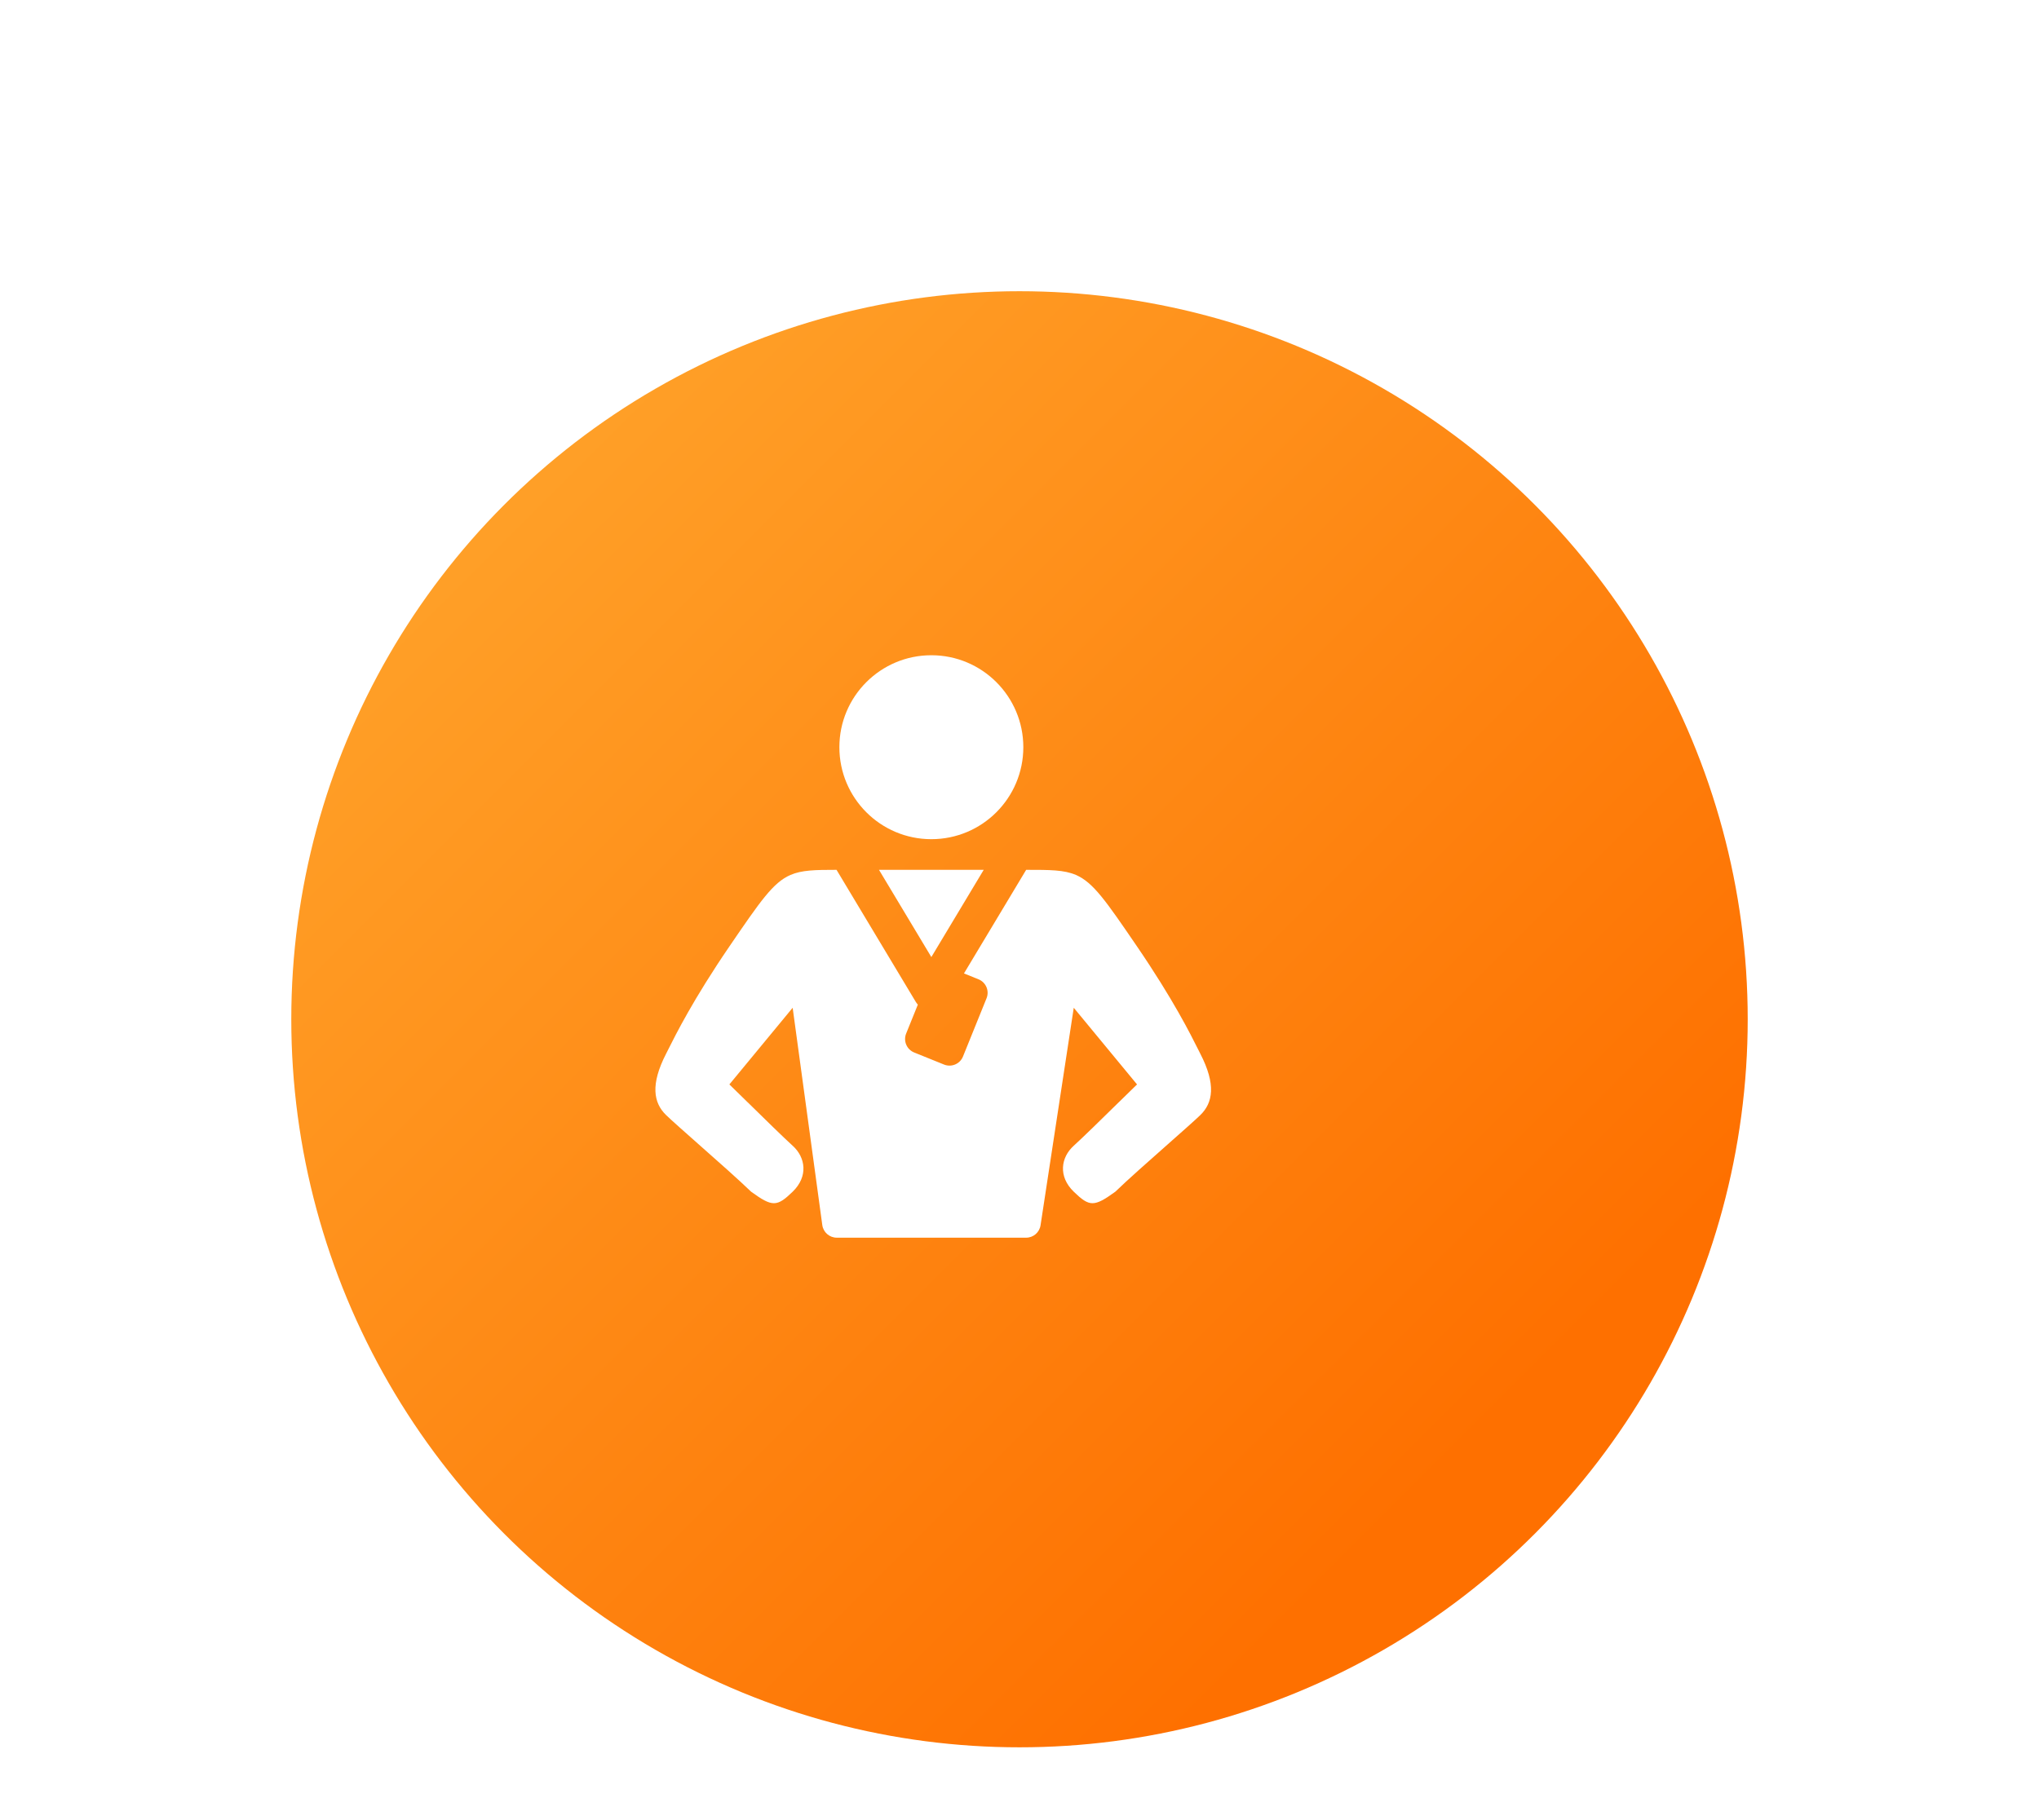 <svg width="56" height="50" viewBox="0 0 56 50" fill="none" xmlns="http://www.w3.org/2000/svg">
<g filter="url(#filter0_d)">
<circle cx="26" cy="26" r="20" fill="url(#paint0_linear)"/>
</g>
<path fill-rule="evenodd" clip-rule="evenodd" d="M25.579 23.053C26.974 23.053 28.105 21.922 28.105 20.526C28.105 19.131 26.974 18 25.579 18C24.184 18 23.053 19.131 23.053 20.526C23.053 21.922 24.184 23.053 25.579 23.053ZM24.141 23.895L25.579 26.291L27.017 23.895H25.681V23.895H24.141ZM22.975 23.895L25.15 27.52C25.167 27.548 25.186 27.574 25.208 27.598L24.887 28.392C24.804 28.597 24.903 28.831 25.108 28.913L25.927 29.244C26.132 29.327 26.366 29.228 26.448 29.023L27.095 27.423C27.178 27.218 27.079 26.985 26.874 26.902L26.475 26.741L28.183 23.895H28.186C28.837 23.895 29.223 23.895 29.549 24.035C30.026 24.241 30.373 24.749 31.228 26C32.219 27.451 32.706 28.427 32.904 28.824C32.929 28.875 32.95 28.916 32.966 28.947C33.401 29.79 33.314 30.295 32.966 30.632C32.814 30.779 32.461 31.091 32.062 31.444L32.062 31.444L32.062 31.444C31.547 31.899 30.958 32.42 30.632 32.737C30.049 33.158 29.924 33.158 29.49 32.737C29.055 32.316 29.137 31.792 29.49 31.474C29.74 31.248 30.275 30.723 30.723 30.283L30.723 30.283L30.724 30.283C30.918 30.092 31.096 29.917 31.228 29.79L29.49 27.684L28.578 33.66C28.548 33.856 28.38 34 28.183 34L25.579 34H22.981C22.781 34 22.611 33.852 22.584 33.654L21.77 27.684L20.032 29.79C20.164 29.917 20.342 30.092 20.536 30.283L20.537 30.283L20.537 30.283L20.537 30.283C20.985 30.723 21.52 31.248 21.77 31.474C22.123 31.792 22.205 32.316 21.77 32.737C21.336 33.158 21.211 33.158 20.629 32.737C20.302 32.42 19.713 31.899 19.198 31.444L19.198 31.444L19.198 31.444L19.198 31.444L19.198 31.444L19.198 31.444C18.8 31.091 18.446 30.779 18.294 30.632C17.947 30.295 17.86 29.79 18.294 28.947C18.311 28.916 18.331 28.875 18.356 28.824L18.356 28.824C18.555 28.427 19.041 27.451 20.032 26C20.887 24.749 21.234 24.241 21.711 24.035C22.02 23.902 22.383 23.895 22.975 23.895Z" fill="white"/>
<defs>
<filter id="filter0_d" x="0" y="0" width="56" height="56" filterUnits="userSpaceOnUse" color-interpolation-filters="sRGB">
<feFlood flood-opacity="0" result="BackgroundImageFix"/>
<feColorMatrix in="SourceAlpha" type="matrix" values="0 0 0 0 0 0 0 0 0 0 0 0 0 0 0 0 0 0 127 0"/>
<feOffset dx="2" dy="2"/>
<feGaussianBlur stdDeviation="4"/>
<feColorMatrix type="matrix" values="0 0 0 0 0 0 0 0 0 0 0 0 0 0 0 0 0 0 0.16 0"/>
<feBlend mode="normal" in2="BackgroundImageFix" result="effect1_dropShadow"/>
<feBlend mode="normal" in="SourceGraphic" in2="effect1_dropShadow" result="shape"/>
</filter>
<linearGradient id="paint0_linear" x1="6" y1="6" x2="46" y2="46" gradientUnits="userSpaceOnUse">
<stop stop-color="#FFAA30"/>
<stop offset="0.802" stop-color="#FE7000"/>
</linearGradient>
</defs>
</svg>

